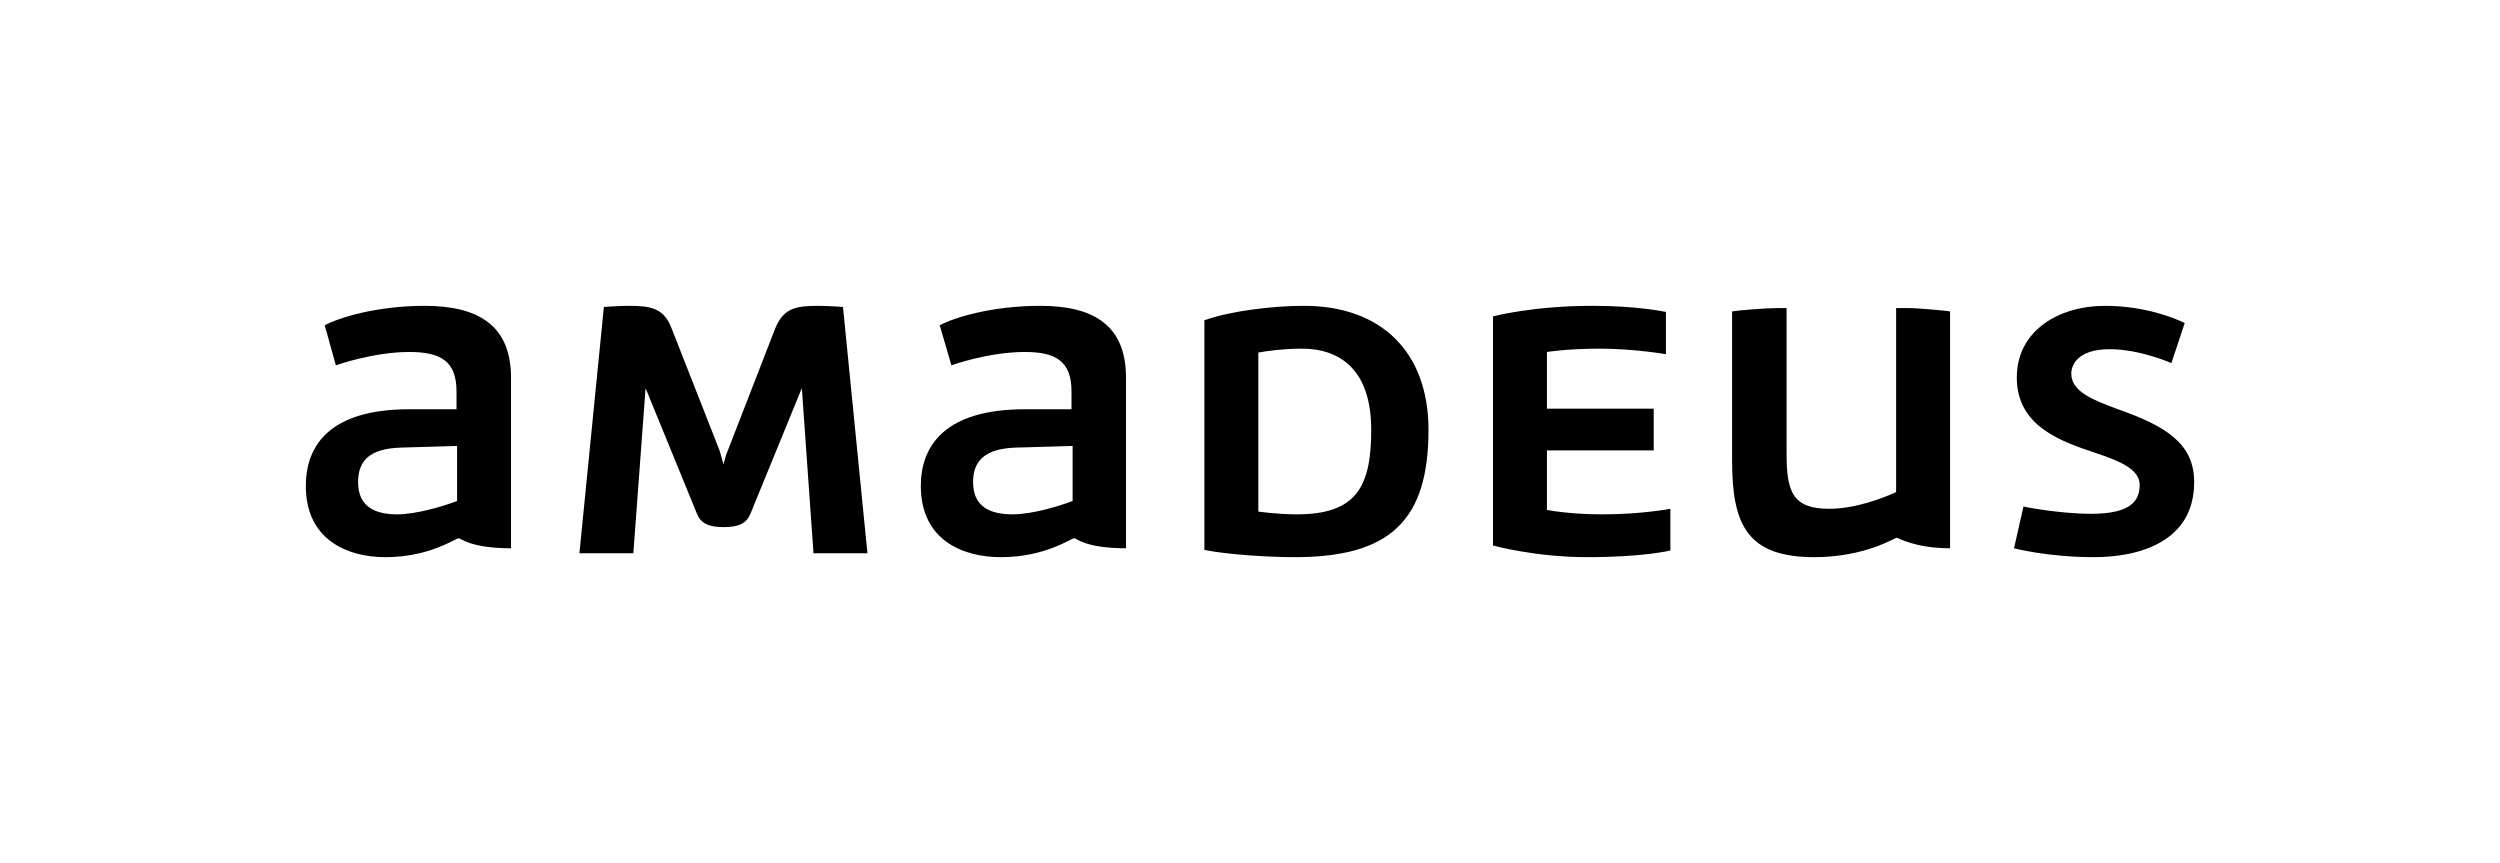 <?xml version="1.0"?>

<svg xmlns="http://www.w3.org/2000/svg" viewBox="0 0 449.6 155.2" height="155.2" width="449.6"> <path d="m 234.5,55 c -5.5,0 -13.2,0.9 -17.9,2.6 l 0,41.3 c 3.9,0.8 11.2,1.3 16.3,1.3 17.3,0 24,-6.8 24,-22.9 0,-14 -8.5,-22.3 -22.4,-22.3 m -8.2,8.4 c 1.6,-0.3 4.7,-0.7 7.8,-0.7 7,0 12.5,3.9 12.5,14.6 0,10.3 -2.7,15.2 -13.4,15.2 -3.5,0 -6.9,-0.5 -6.9,-0.5 l 0,-28.6 z m 135.9,35.2 c 0,0 6,1.6 14.4,1.6 8,0 18,-2.7 18,-13.5 0,-7 -5.2,-10.1 -13.7,-13.1 -4.6,-1.7 -8.4,-3.2 -8.4,-6.4 0,-1.5 1.1,-4.4 6.9,-4.4 5.5,0 11.1,2.5 11.1,2.5 l 2.4,-7.2 c -1.6,-0.8 -7,-3.1 -14.4,-3.1 -8,0 -15.8,4.3 -15.8,12.9 0,8.8 8,11.5 14.3,13.6 4.2,1.4 7.8,2.9 7.8,5.7 0,2.8 -1.5,5.2 -8.7,5.2 -5.9,0 -12.2,-1.3 -12.2,-1.3 l -1.7,7.5 z M 341,88.5 c -2.4,1.1 -7.4,3 -12,3 -6.6,0 -7.7,-3 -7.7,-9.9 l 0,-26.2 -1.5,0 c -2.2,0 -7.1,0.4 -8.3,0.6 l 0,26.9 c 0,11.7 2.9,17.3 14.8,17.3 9.1,0 14.5,-3.5 14.8,-3.5 0.2,0 3.3,1.9 9.6,1.9 l 0,-42.6 c -0.7,-0.1 -5.4,-0.6 -7.8,-0.6 l -1.9,0 0,33.1 z M 187.1,55 c -8.7,0 -15.5,2.1 -18.1,3.5 l 2.1,7.2 c 0,0 6.6,-2.4 13.2,-2.4 5.5,0 8.4,1.6 8.4,7.1 l 0,3.2 -8.4,0 c -14.4,0 -18.7,6.6 -18.7,13.8 0,9.7 7.5,12.8 14.4,12.8 8,0 12.6,-3.4 13.2,-3.4 0.4,0 2,1.8 9.3,1.8 l 0,-30.7 C 202.5,58.6 196.8,55 187.1,55 m 5.8,35.1 c -2.1,0.8 -7.1,2.4 -10.8,2.4 -4.1,0 -7.1,-1.4 -7.1,-5.8 0,-3.8 2.1,-6 7.6,-6.2 l 10.3,-0.3 0,9.9 z M 76.4,55 c -8.6,0 -15.4,2.1 -18,3.5 l 2,7.2 c 0,0 6.7,-2.4 13.2,-2.4 5.6,0 8.5,1.6 8.5,7.1 l 0,3.2 -8.5,0 C 59.2,73.6 55,80.2 55,87.4 c 0,9.7 7.5,12.8 14.3,12.8 8,0 12.6,-3.4 13.2,-3.4 0.4,0 2.1,1.8 9.4,1.8 l 0,-30.7 C 91.9,58.6 86.1,55 76.4,55 m 5.8,35.1 c -2.1,0.8 -7.1,2.4 -10.8,2.4 -4,0 -7,-1.4 -7,-5.8 0,-3.8 2,-6 7.6,-6.2 l 10.2,-0.3 0,9.9 z M 130.9,81 c -0.3,0.6 -0.6,1.8 -0.8,2.5 -0.2,-0.7 -0.5,-1.9 -0.7,-2.5 L 120.8,59.1 C 119.4,55.4 117.1,55 113,55 c -1.5,0 -4.4,0.2 -4.4,0.2 l -4.4,44.3 9.7,0 2.2,-29.7 9.2,22.5 c 0.7,1.8 2.1,2.5 4.8,2.5 2.8,0 4.2,-0.7 4.9,-2.5 l 9.2,-22.5 2.1,29.7 9.7,0 -4.4,-44.3 c 0,0 -2.9,-0.2 -4.4,-0.2 -4.1,0 -6.3,0.4 -7.8,4.1 L 130.9,81 Z m 137.6,17.1 c 0,0 7.5,2.1 17,2.1 10.2,0 14.9,-1.2 14.9,-1.2 l 0,-7.5 c 0,0 -5.1,1 -12.2,1 -6.2,0 -10,-0.8 -10,-0.8 l 0,-10.7 19.2,0 0,-7.5 -19.2,0 0,-10.2 c 0,0 3.7,-0.6 9.4,-0.6 6.3,0 12,1 12,1 l 0,-7.6 c 0,0 -5,-1.1 -13.2,-1.1 -10.8,0 -17.9,1.9 -17.9,1.9 l 0,41.2 z"></path> </svg>